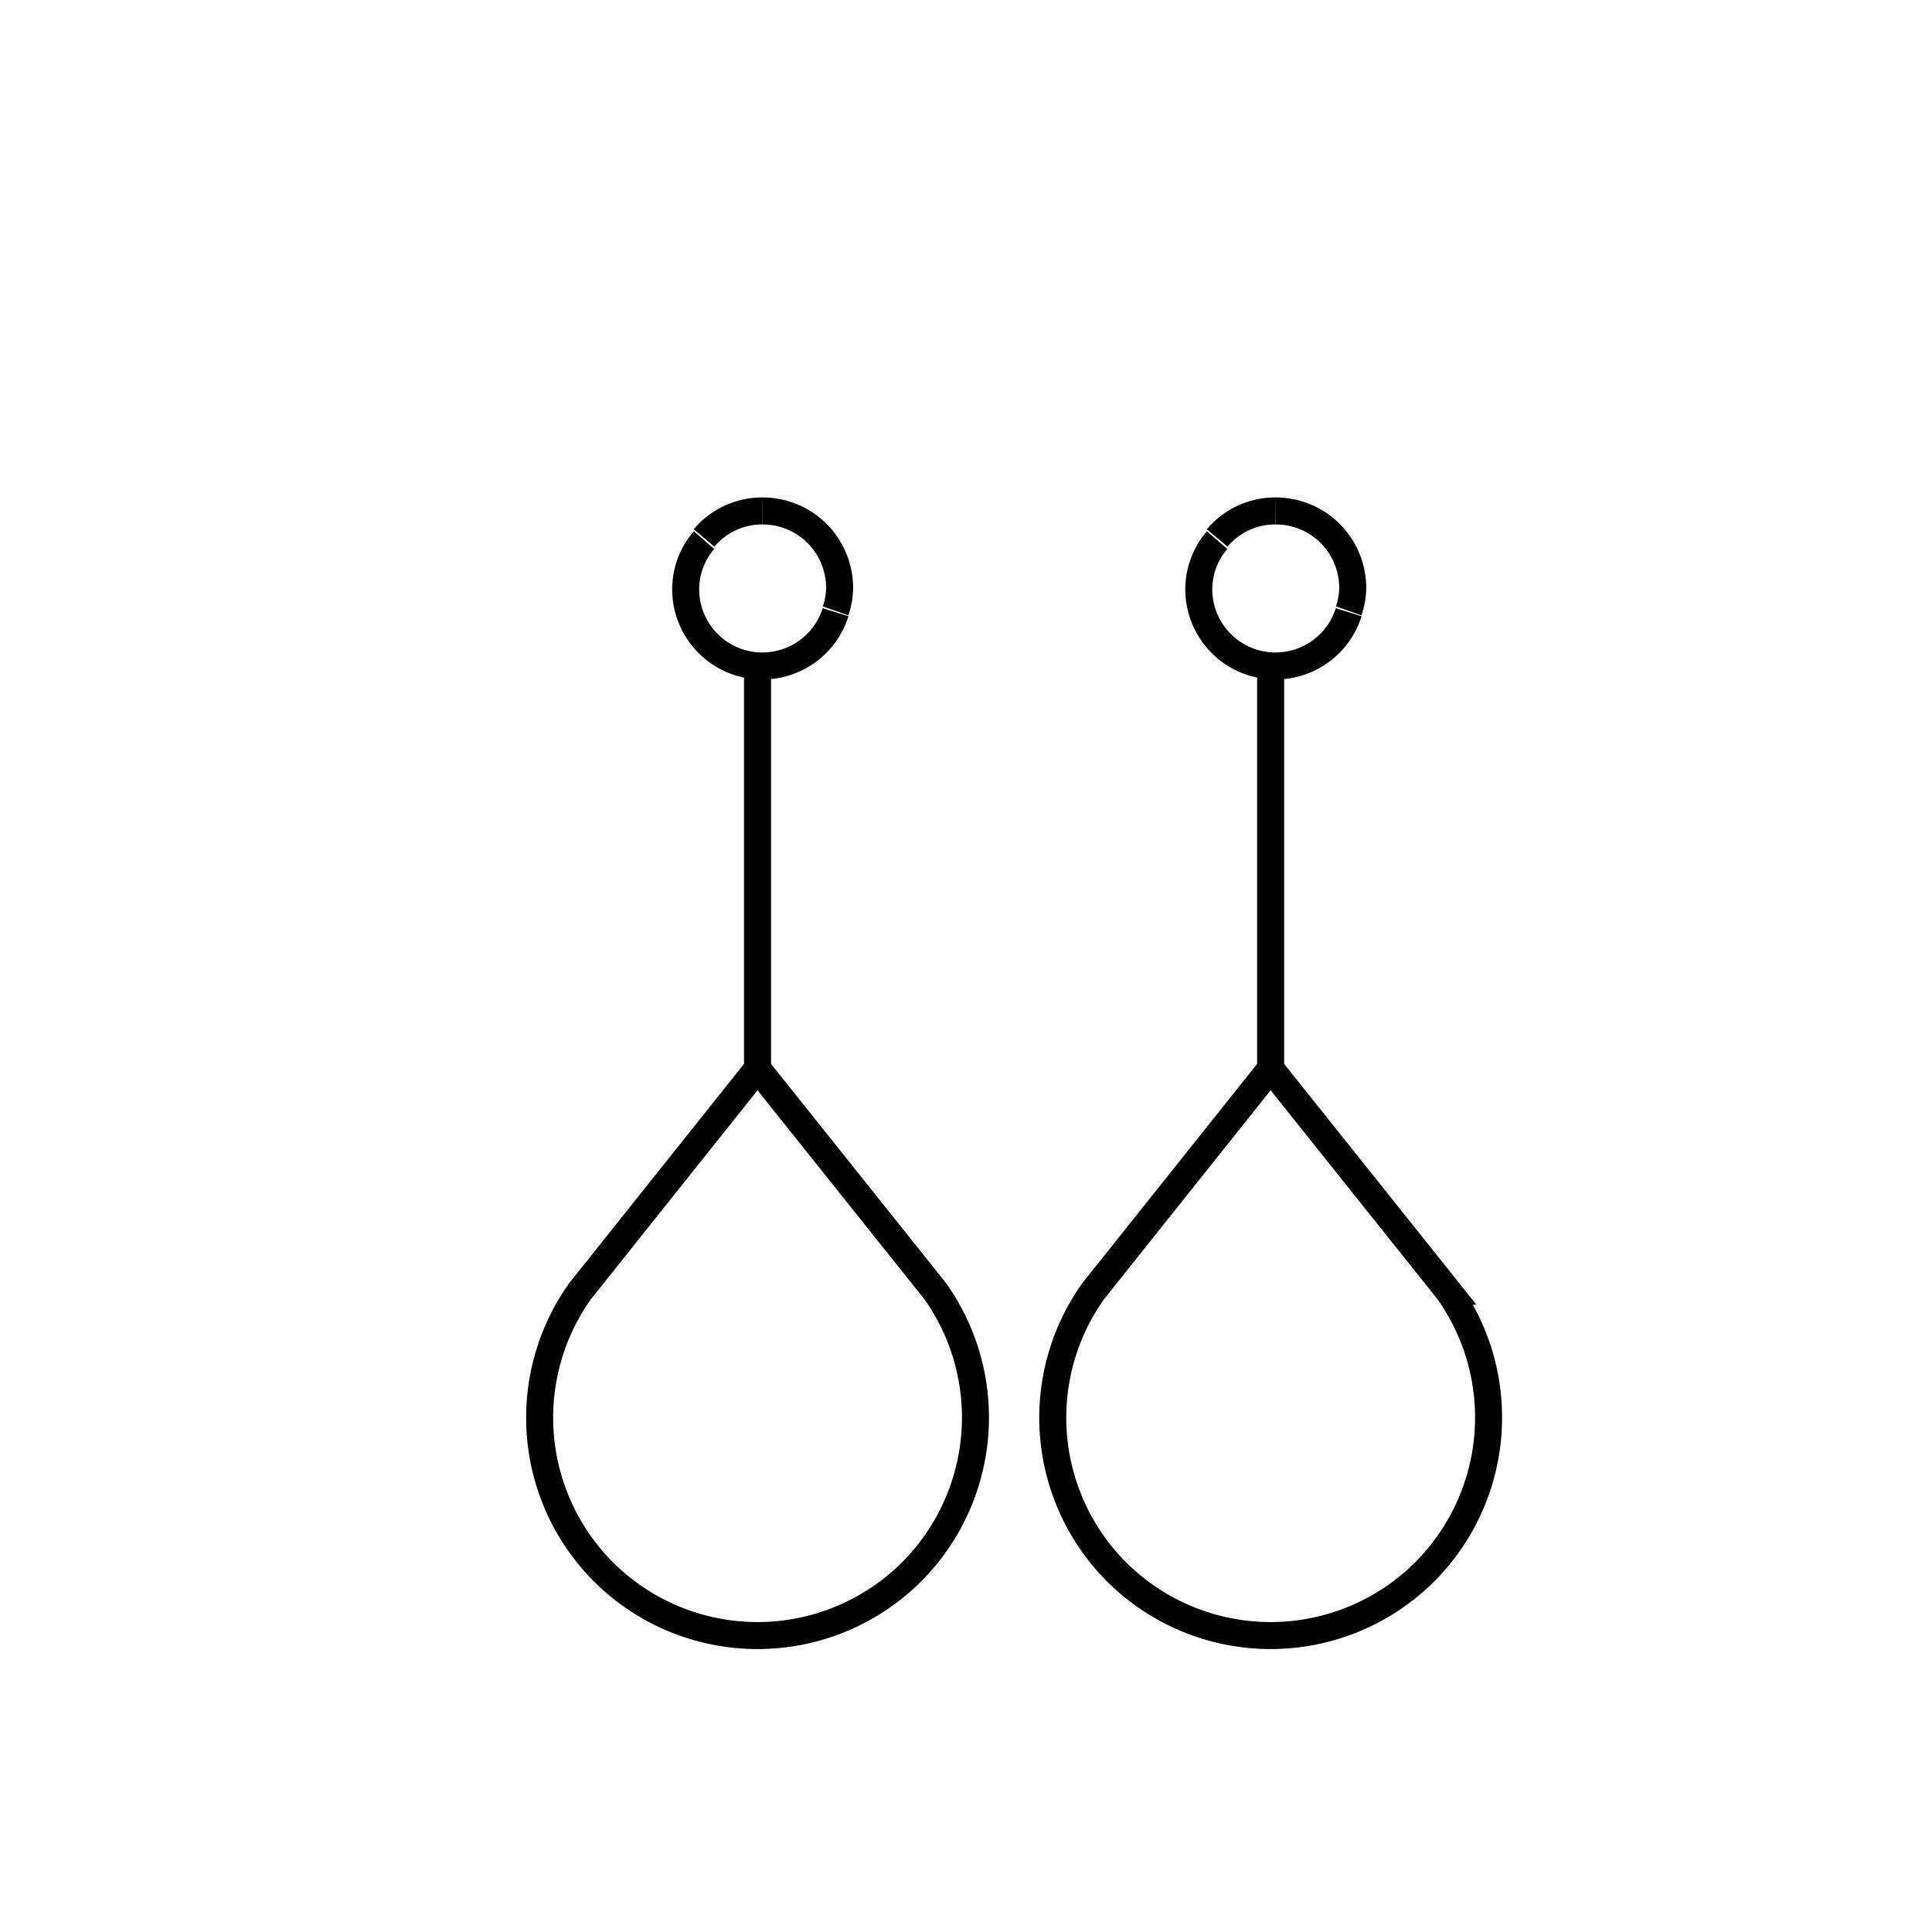 <svg xmlns="http://www.w3.org/2000/svg" viewBox="0 0 71.54 71.54"><defs><style>.cls-1{fill:none;stroke:#000;stroke-miterlimit:10;}</style></defs><g id="Notes"><path class="cls-1" d="M22.34,58.2h0a8.08,8.08,0,0,1-.86-10.39l6.57-8.24,6.58,8.24a8.09,8.09,0,0,1-.87,10.39h0A8.08,8.08,0,0,1,22.34,58.2Z"/><path class="cls-1" d="M26.07,20a2.78,2.78,0,0,0-.68,1.82,2.84,2.84,0,0,0,5.55.85"/><path class="cls-1" d="M28.24,18.92a2.81,2.81,0,0,0-2.17,1"/><path class="cls-1" d="M28.24,18.92a2.85,2.85,0,0,1,2.85,2.85,2.66,2.66,0,0,1-.15.85"/><line class="cls-1" x1="28.05" y1="39.57" x2="28.05" y2="24.61"/><path class="cls-1" d="M41.34,58.2h0a8.08,8.08,0,0,1-.86-10.39l6.57-8.24,6.58,8.24a8.09,8.09,0,0,1-.87,10.39h0A8.08,8.08,0,0,1,41.34,58.2Z"/><path class="cls-1" d="M45.07,20a2.78,2.78,0,0,0-.68,1.82,2.84,2.84,0,0,0,5.55.85"/><path class="cls-1" d="M47.24,18.92a2.81,2.81,0,0,0-2.17,1"/><path class="cls-1" d="M47.24,18.92a2.85,2.85,0,0,1,2.85,2.85,2.66,2.66,0,0,1-.15.85"/><line class="cls-1" x1="47.05" y1="39.57" x2="47.05" y2="24.61"/></g></svg>
